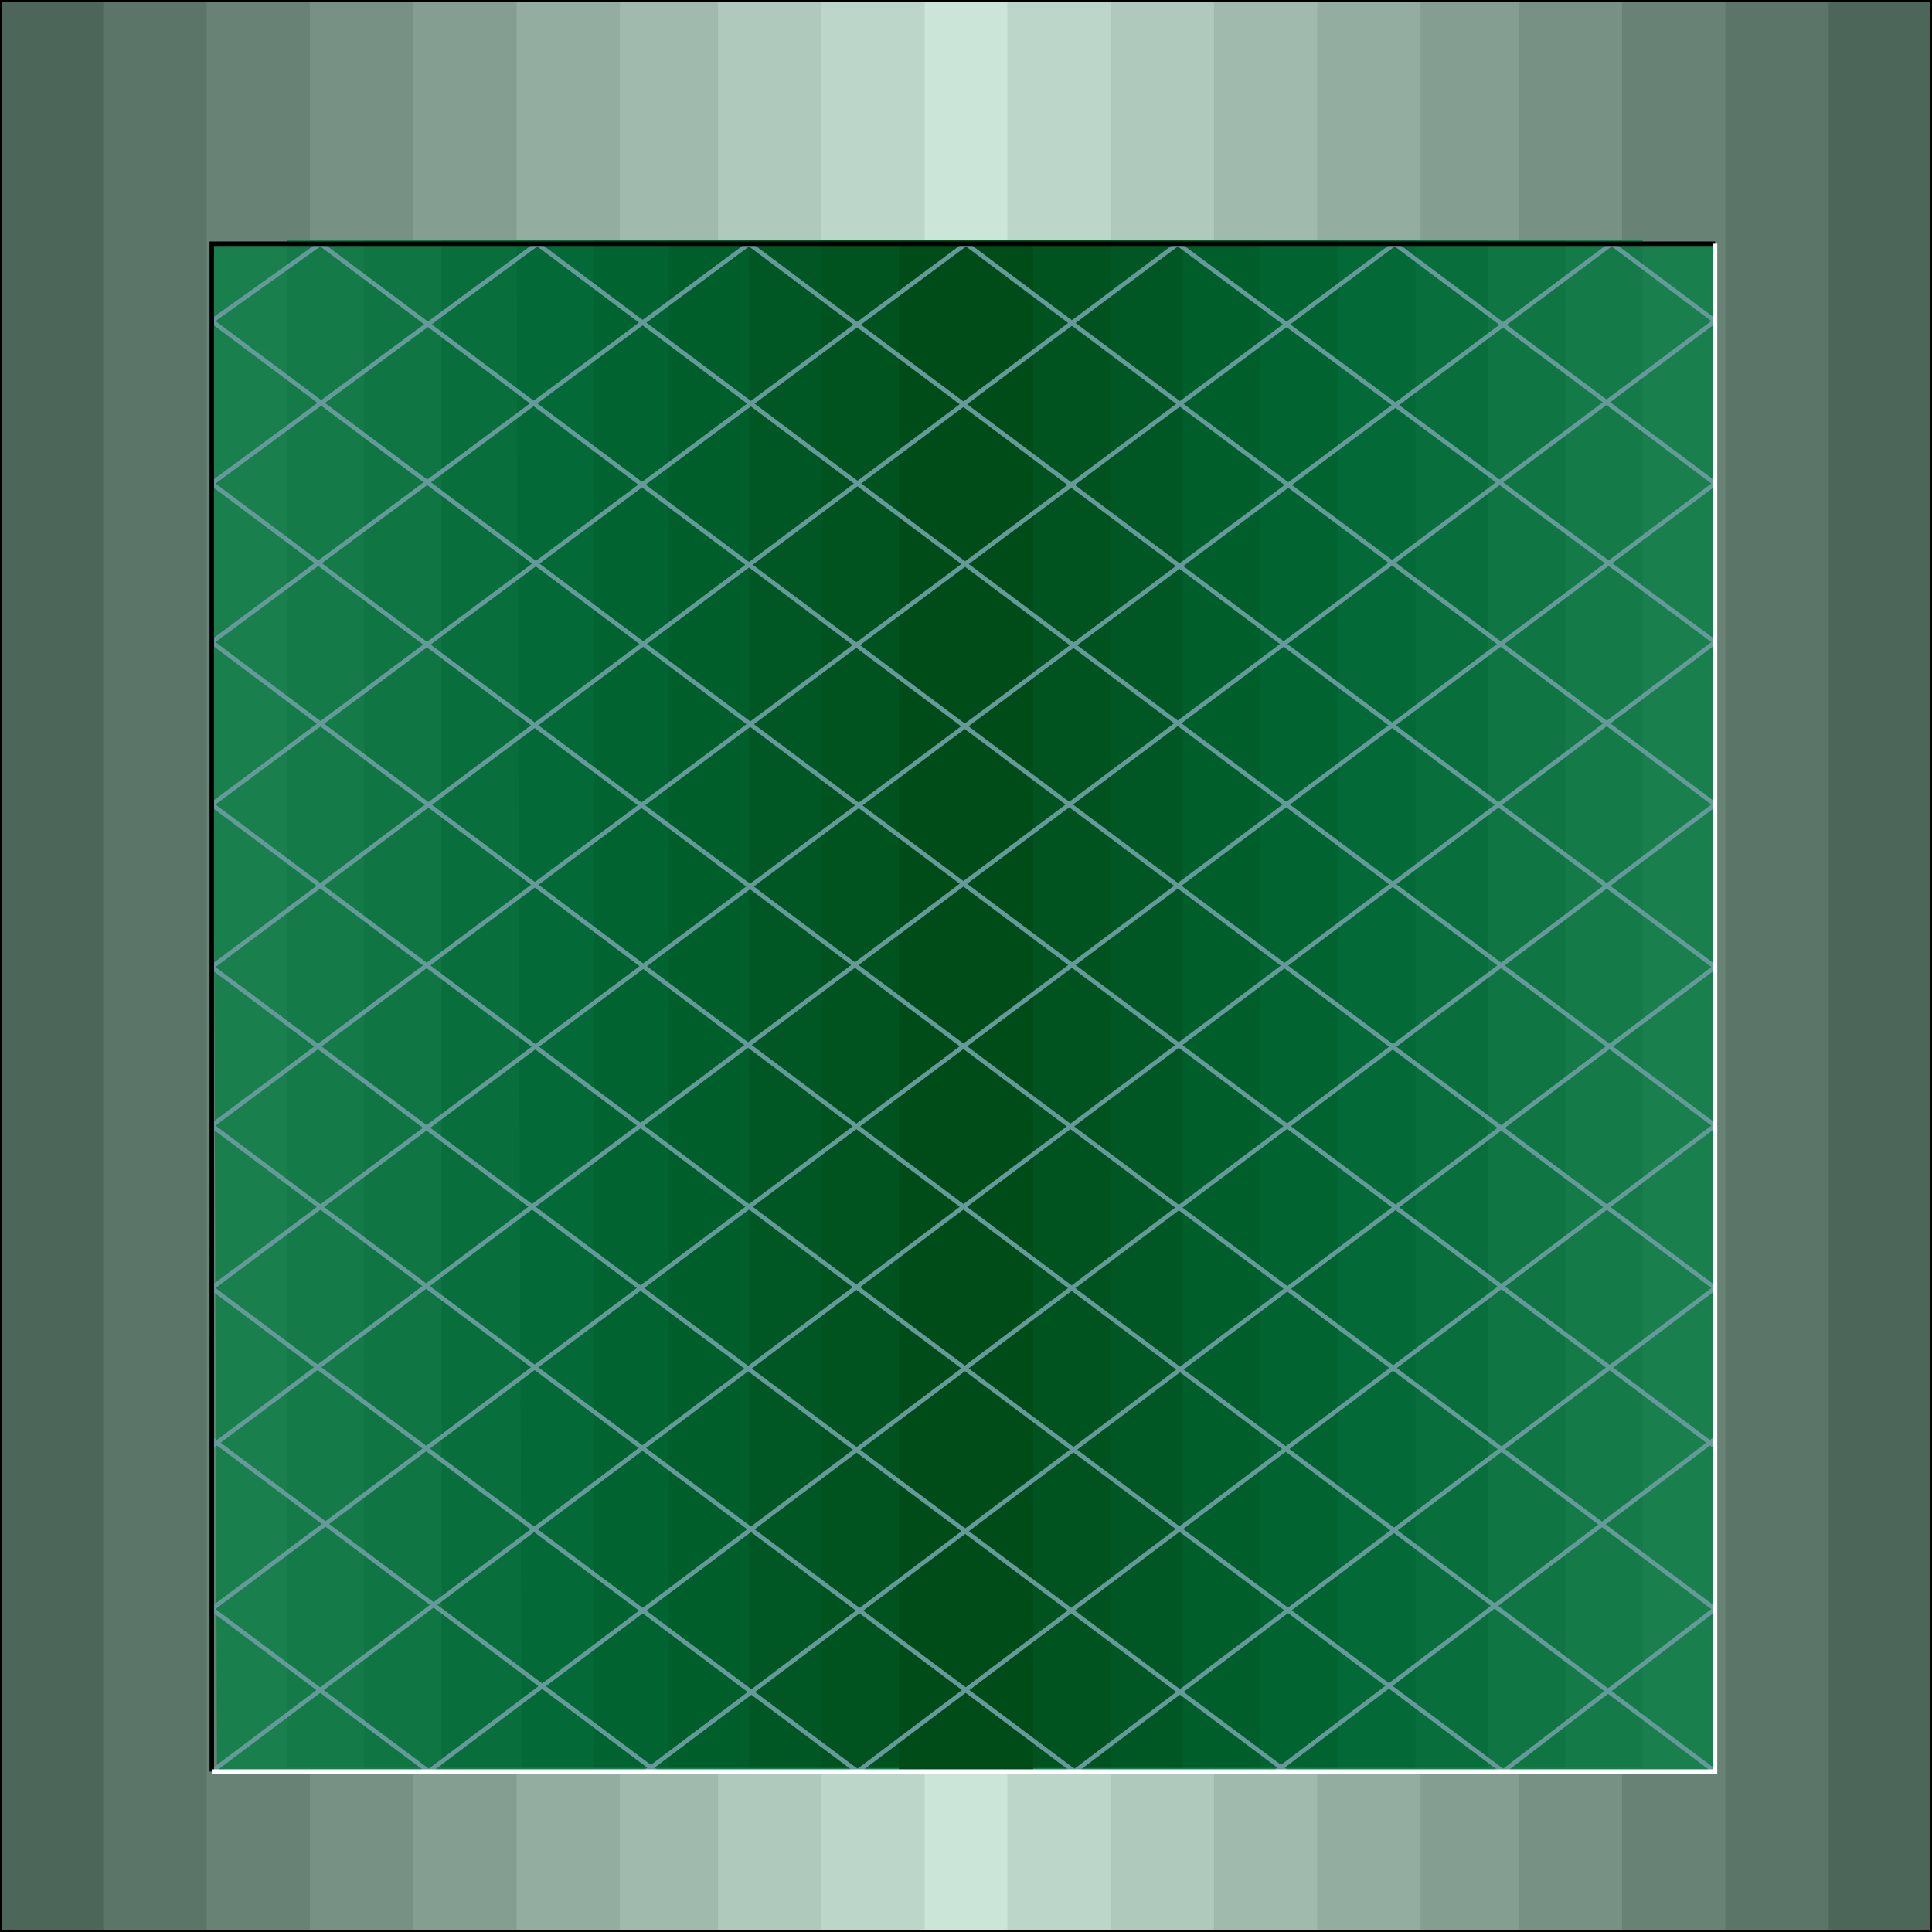<svg width="150" height="150" viewBox="0 0 150 150" fill="none" xmlns="http://www.w3.org/2000/svg">
<rect x="0" y="0" width="150" height="150" fill="#333333" stroke="none"/>
<g clip-path="url(#clip0_2122_164831)">
<path d="M0 0V150H150V0H0Z" fill="#4C6659"/>
<path d="M8.021 0V150H141.979V0H8.021Z" fill="#5B7568"/>
<path d="M16.043 0V150H133.957V0H16.043Z" fill="#688275"/>
<path d="M24.064 0V150H125.936V0H24.064Z" fill="#779184"/>
<path d="M32.086 0V150H117.915V0H32.086Z" fill="#849E91"/>
<path d="M40.107 0V150H110.295V0H40.107Z" fill="#93ADA0"/>
<path d="M48.129 0V150H102.273V0H48.129Z" fill="#A0BAAD"/>
<path d="M55.748 0V150H94.251V0H55.748Z" fill="#AFC9BC"/>
<path d="M63.77 0V150H86.229V0H63.77Z" fill="#BCD6C9"/>
<path d="M71.791 0V150H78.208V0H71.791Z" fill="#CBE5D8"/>
<path d="M0 0V150H150V0H0Z" stroke="black" stroke-width="0.347"/>
<path d="M16.443 18.922L16.844 137.54H133.155V18.922H16.443Z" fill="#197F4C"/>
<path d="M22.26 18.617V137.236H127.541V18.617H22.26Z" fill="#147A47"/>
<path d="M28.275 18.617V137.236H121.524V18.617H28.275Z" fill="#0F7542"/>
<path d="M34.291 18.617V137.236H115.508V18.617H34.291Z" fill="#086E3B"/>
<path d="M40.107 18.617L40.508 137.236H109.894V18.617H40.107Z" fill="#036936"/>
<path d="M46.123 18.617V137.236H103.877V18.617H46.123Z" fill="#006330"/>
<path d="M51.94 18.617V137.236H97.862V18.617H51.94Z" fill="#005E2B"/>
<path d="M58.154 18.617V137.236H91.844V18.617H58.154Z" fill="#005724"/>
<path d="M63.77 18.617V137.236H86.229V18.617H63.77Z" fill="#00521F"/>
<path d="M69.785 18.922V137.54H80.213V18.922H69.785Z" fill="#004C19"/>
<path d="M16.443 24.928L24.866 18.922" stroke="#669999" stroke-width="0.347"/>
<path d="M16.443 37.541L41.711 18.922" stroke="#669999" stroke-width="0.347"/>
<path d="M16.443 49.853L58.155 18.922" stroke="#669999" stroke-width="0.347"/>
<path d="M16.443 62.465L74.999 18.922" stroke="#669999" stroke-width="0.347"/>
<path d="M16.443 75.078L91.443 18.922" stroke="#669999" stroke-width="0.347"/>
<path d="M16.443 87.39L108.288 18.922" stroke="#669999" stroke-width="0.347"/>
<path d="M16.443 100.003L125.133 18.922" stroke="#669999" stroke-width="0.347"/>
<path d="M16.443 112.309L133.155 24.922" stroke="#669999" stroke-width="0.347"/>
<path d="M16.443 124.926L133.155 37.539" stroke="#669999" stroke-width="0.347"/>
<path d="M16.443 137.539L133.155 49.852" stroke="#669999" stroke-width="0.347"/>
<path d="M33.289 137.536L133.155 62.461" stroke="#669999" stroke-width="0.347"/>
<path d="M50.133 137.541L133.154 75.078" stroke="#669999" stroke-width="0.347"/>
<path d="M66.578 137.541L133.156 87.391" stroke="#669999" stroke-width="0.347"/>
<path d="M83.422 137.538L133.154 100" stroke="#669999" stroke-width="0.347"/>
<path d="M99.064 137.537L133.155 111.711" stroke="#669999" stroke-width="0.347"/>
<path d="M116.711 137.534L133.155 124.922" stroke="#669999" stroke-width="0.347"/>
<path d="M133.154 24.928L125.133 18.922" stroke="#669999" stroke-width="0.347"/>
<path d="M133.155 37.541L108.289 18.922" stroke="#669999" stroke-width="0.347"/>
<path d="M133.155 49.853L91.443 18.922" stroke="#669999" stroke-width="0.347"/>
<path d="M133.155 62.465L75 18.922" stroke="#669999" stroke-width="0.347"/>
<path d="M133.154 75.078L58.154 18.922" stroke="#669999" stroke-width="0.347"/>
<path d="M133.155 87.39L41.711 18.922" stroke="#669999" stroke-width="0.347"/>
<path d="M133.156 100.003L24.867 18.922" stroke="#669999" stroke-width="0.347"/>
<path d="M133.155 112.309L16.443 24.922" stroke="#669999" stroke-width="0.347"/>
<path d="M133.155 124.926L16.443 37.539" stroke="#669999" stroke-width="0.347"/>
<path d="M133.155 137.539L16.443 49.852" stroke="#669999" stroke-width="0.347"/>
<path d="M116.711 137.536L16.443 62.461" stroke="#669999" stroke-width="0.347"/>
<path d="M99.866 137.541L16.443 75.078" stroke="#669999" stroke-width="0.347"/>
<path d="M83.422 137.541L16.443 87.391" stroke="#669999" stroke-width="0.347"/>
<path d="M66.577 137.538L16.443 100" stroke="#669999" stroke-width="0.347"/>
<path d="M50.935 137.537L16.443 111.711" stroke="#669999" stroke-width="0.347"/>
<path d="M33.288 137.534L16.443 124.922" stroke="#669999" stroke-width="0.347"/>
<path d="M133.155 18.922H16.443V137.54" stroke="black" stroke-width="0.347"/>
<path d="M16.443 137.54H133.155V18.922" stroke="white" stroke-width="0.347"/>
</g>
<defs>
<clipPath id="clip0_2122_164831">
<rect width="150" height="150" fill="white"/>
</clipPath>
</defs>
</svg>
